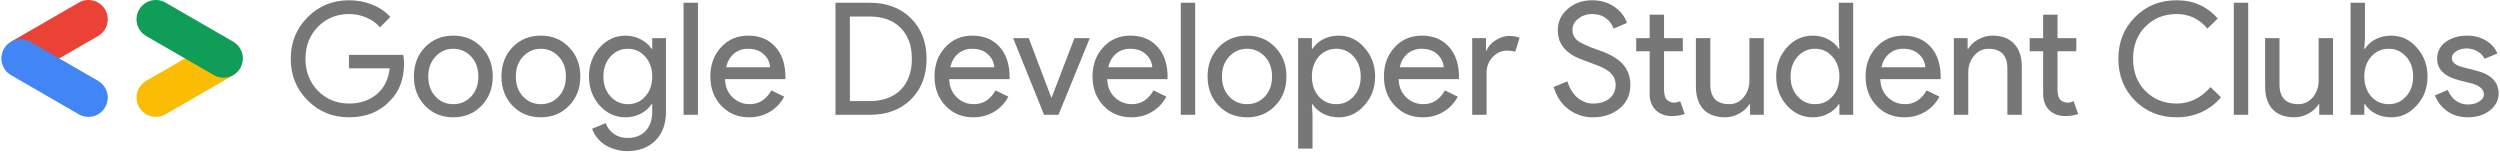 <svg width="618" height="38" viewBox="0 0 618 38" fill="none" xmlns="http://www.w3.org/2000/svg">
<path d="M99.878 15.654C99.878 19.522 98.731 22.604 96.436 24.899C93.857 27.632 90.466 28.999 86.263 28.999C82.24 28.999 78.836 27.606 76.051 24.821C73.266 22.036 71.873 18.606 71.873 14.532C71.873 10.457 73.266 7.028 76.051 4.243C78.836 1.458 82.24 0.065 86.263 0.065C88.3 0.065 90.221 0.426 92.026 1.148C93.831 1.87 95.314 2.889 96.474 4.204L93.921 6.757C93.07 5.726 91.962 4.926 90.595 4.359C89.254 3.766 87.81 3.469 86.263 3.469C83.245 3.469 80.692 4.514 78.604 6.602C76.541 8.717 75.509 11.36 75.509 14.532C75.509 17.704 76.541 20.347 78.604 22.462C80.692 24.551 83.245 25.595 86.263 25.595C89.022 25.595 91.317 24.821 93.148 23.274C94.979 21.727 96.036 19.599 96.32 16.892H86.263V13.565H99.685C99.814 14.287 99.878 14.983 99.878 15.654ZM102.311 18.903C102.311 15.989 103.227 13.578 105.058 11.67C106.914 9.761 109.248 8.807 112.059 8.807C114.87 8.807 117.191 9.761 119.022 11.67C120.878 13.578 121.807 15.989 121.807 18.903C121.807 21.843 120.878 24.254 119.022 26.136C117.191 28.045 114.87 28.999 112.059 28.999C109.248 28.999 106.914 28.045 105.058 26.136C103.227 24.228 102.311 21.817 102.311 18.903ZM105.87 18.903C105.87 20.94 106.463 22.591 107.649 23.854C108.836 25.118 110.306 25.75 112.059 25.75C113.813 25.75 115.282 25.118 116.469 23.854C117.655 22.591 118.248 20.94 118.248 18.903C118.248 16.892 117.655 15.254 116.469 13.99C115.257 12.701 113.787 12.056 112.059 12.056C110.331 12.056 108.861 12.701 107.649 13.99C106.463 15.254 105.87 16.892 105.87 18.903ZM123.956 18.903C123.956 15.989 124.872 13.578 126.703 11.67C128.559 9.761 130.893 8.807 133.704 8.807C136.515 8.807 138.836 9.761 140.667 11.67C142.523 13.578 143.452 15.989 143.452 18.903C143.452 21.843 142.523 24.254 140.667 26.136C138.836 28.045 136.515 28.999 133.704 28.999C130.893 28.999 128.559 28.045 126.703 26.136C124.872 24.228 123.956 21.817 123.956 18.903ZM127.515 18.903C127.515 20.94 128.108 22.591 129.294 23.854C130.481 25.118 131.95 25.75 133.704 25.75C135.458 25.75 136.927 25.118 138.114 23.854C139.3 22.591 139.893 20.94 139.893 18.903C139.893 16.892 139.3 15.254 138.114 13.99C136.902 12.701 135.432 12.056 133.704 12.056C131.976 12.056 130.506 12.701 129.294 13.99C128.108 15.254 127.515 16.892 127.515 18.903ZM155.194 25.75C156.948 25.75 158.379 25.118 159.488 23.854C160.648 22.591 161.229 20.94 161.229 18.903C161.229 16.917 160.648 15.28 159.488 13.99C158.353 12.701 156.922 12.056 155.194 12.056C153.492 12.056 152.061 12.701 150.901 13.99C149.74 15.28 149.16 16.917 149.16 18.903C149.16 20.915 149.74 22.552 150.901 23.816C152.061 25.105 153.492 25.75 155.194 25.75ZM155.078 37.354C154.021 37.354 153.028 37.212 152.1 36.928C151.171 36.671 150.32 36.297 149.547 35.807C148.799 35.317 148.154 34.736 147.613 34.066C147.071 33.396 146.659 32.648 146.375 31.823L149.74 30.43C150.127 31.539 150.798 32.429 151.752 33.099C152.706 33.77 153.815 34.105 155.078 34.105C157.012 34.105 158.521 33.525 159.604 32.364C160.687 31.204 161.229 29.605 161.229 27.568V25.75H161.074C160.403 26.755 159.488 27.555 158.327 28.148C157.193 28.715 155.955 28.999 154.614 28.999C152.138 28.999 150.011 28.032 148.232 26.098C146.478 24.112 145.601 21.714 145.601 18.903C145.601 16.092 146.478 13.707 148.232 11.747C150.011 9.787 152.138 8.807 154.614 8.807C155.955 8.807 157.193 9.104 158.327 9.697C159.488 10.264 160.403 11.051 161.074 12.056H161.229V9.426H164.632V27.568C164.632 30.611 163.769 32.996 162.041 34.724C160.287 36.477 157.966 37.354 155.078 37.354ZM172.53 0.684V28.38H168.971V0.684H172.53ZM185.187 28.999C182.402 28.999 180.107 28.045 178.302 26.136C176.497 24.228 175.594 21.817 175.594 18.903C175.594 16.015 176.471 13.617 178.225 11.708C179.978 9.774 182.222 8.807 184.955 8.807C187.766 8.807 189.997 9.723 191.647 11.553C193.323 13.359 194.162 15.899 194.162 19.174L194.123 19.561H179.23C179.282 21.417 179.901 22.913 181.087 24.048C182.273 25.182 183.692 25.75 185.342 25.75C187.611 25.75 189.391 24.615 190.68 22.346L193.852 23.893C193.001 25.492 191.815 26.742 190.293 27.645C188.798 28.548 187.096 28.999 185.187 28.999ZM179.501 16.621H190.371C190.268 15.306 189.726 14.223 188.746 13.372C187.792 12.495 186.503 12.056 184.878 12.056C183.537 12.056 182.377 12.469 181.397 13.294C180.442 14.119 179.811 15.228 179.501 16.621ZM206.534 28.38V0.684H215.005C219.235 0.684 222.625 1.961 225.178 4.514C227.758 7.066 229.046 10.406 229.046 14.532C229.046 18.684 227.758 22.036 225.178 24.589C222.625 27.116 219.235 28.38 215.005 28.38H206.534ZM210.093 4.088V24.976H215.005C218.229 24.976 220.769 24.061 222.625 22.23C224.483 20.373 225.41 17.807 225.41 14.532C225.41 11.283 224.483 8.73 222.625 6.873C220.769 5.016 218.229 4.088 215.005 4.088H210.093ZM240.603 28.999C237.818 28.999 235.522 28.045 233.718 26.136C231.912 24.228 231.01 21.817 231.01 18.903C231.01 16.015 231.886 13.617 233.64 11.708C235.393 9.774 237.638 8.807 240.371 8.807C243.181 8.807 245.412 9.723 247.063 11.553C248.739 13.359 249.578 15.899 249.578 19.174L249.538 19.561H234.646C234.698 21.417 235.316 22.913 236.503 24.048C237.689 25.182 239.107 25.75 240.758 25.75C243.027 25.75 244.807 24.615 246.095 22.346L249.268 23.893C248.417 25.492 247.23 26.742 245.708 27.645C244.213 28.548 242.512 28.999 240.603 28.999ZM234.917 16.621H245.787C245.684 15.306 245.142 14.223 244.162 13.372C243.207 12.495 241.919 12.056 240.293 12.056C238.952 12.056 237.792 12.469 236.812 13.294C235.858 14.119 235.226 15.228 234.917 16.621ZM261.66 28.38H258.101L250.442 9.426H254.31L259.88 24.125H259.959L265.606 9.426H269.396L261.66 28.38ZM279.663 28.999C276.877 28.999 274.582 28.045 272.776 26.136C270.972 24.228 270.069 21.817 270.069 18.903C270.069 16.015 270.946 13.617 272.699 11.708C274.453 9.774 276.696 8.807 279.431 8.807C282.241 8.807 284.472 9.723 286.122 11.553C287.797 13.359 288.636 15.899 288.636 19.174L288.597 19.561H273.705C273.757 21.417 274.376 22.913 275.562 24.048C276.748 25.182 278.167 25.75 279.816 25.75C282.086 25.75 283.865 24.615 285.155 22.346L288.327 23.893C287.476 25.492 286.29 26.742 284.768 27.645C283.272 28.548 281.57 28.999 279.663 28.999ZM273.975 16.621H284.845C284.742 15.306 284.201 14.223 283.22 13.372C282.267 12.495 280.977 12.056 279.352 12.056C278.012 12.056 276.851 12.469 275.872 13.294C274.917 14.119 274.286 15.228 273.975 16.621ZM295.449 0.684V28.38H291.89V0.684H295.449ZM298.513 18.903C298.513 15.989 299.428 13.578 301.26 11.67C303.116 9.761 305.45 8.807 308.262 8.807C311.072 8.807 313.393 9.761 315.223 11.67C317.081 13.578 318.009 15.989 318.009 18.903C318.009 21.843 317.081 24.254 315.223 26.136C313.393 28.045 311.072 28.999 308.262 28.999C305.45 28.999 303.116 28.045 301.26 26.136C299.428 24.228 298.513 21.817 298.513 18.903ZM302.072 18.903C302.072 20.94 302.665 22.591 303.852 23.854C305.037 25.118 306.508 25.75 308.262 25.75C310.015 25.75 311.485 25.118 312.671 23.854C313.857 22.591 314.451 20.94 314.451 18.903C314.451 16.892 313.857 15.254 312.671 13.99C311.459 12.701 309.989 12.056 308.262 12.056C306.533 12.056 305.063 12.701 303.852 13.99C302.665 15.254 302.072 16.892 302.072 18.903ZM330.337 25.75C332.038 25.75 333.469 25.105 334.63 23.816C335.79 22.552 336.371 20.915 336.371 18.903C336.371 16.917 335.79 15.28 334.63 13.99C333.469 12.701 332.038 12.056 330.337 12.056C328.608 12.056 327.164 12.701 326.004 13.99C324.869 15.28 324.302 16.917 324.302 18.903C324.302 20.915 324.869 22.565 326.004 23.854C327.164 25.118 328.608 25.75 330.337 25.75ZM330.917 28.999C329.524 28.999 328.247 28.702 327.088 28.109C325.953 27.516 325.076 26.73 324.457 25.75H324.302L324.457 28.38V36.735H320.898V9.426H324.302V12.056H324.457C325.076 11.076 325.953 10.29 327.088 9.697C328.247 9.104 329.524 8.807 330.917 8.807C333.418 8.807 335.533 9.787 337.26 11.747C339.04 13.733 339.929 16.118 339.929 18.903C339.929 21.714 339.04 24.099 337.26 26.059C335.533 28.019 333.418 28.999 330.917 28.999ZM351.698 28.999C348.914 28.999 346.619 28.045 344.813 26.136C343.009 24.228 342.106 21.817 342.106 18.903C342.106 16.015 342.983 13.617 344.736 11.708C346.49 9.774 348.733 8.807 351.466 8.807C354.278 8.807 356.508 9.723 358.159 11.553C359.834 13.359 360.673 15.899 360.673 19.174L360.634 19.561H345.742C345.793 21.417 346.412 22.913 347.598 24.048C348.785 25.182 350.203 25.75 351.853 25.75C354.122 25.75 355.902 24.615 357.192 22.346L360.363 23.893C359.512 25.492 358.326 26.742 356.805 27.645C355.309 28.548 353.607 28.999 351.698 28.999ZM346.012 16.621H356.882C356.779 15.306 356.237 14.223 355.257 13.372C354.304 12.495 353.014 12.056 351.389 12.056C350.049 12.056 348.888 12.469 347.908 13.294C346.954 14.119 346.322 15.228 346.012 16.621ZM367.486 28.38H363.927V9.426H367.331V12.521H367.486C367.847 11.515 368.581 10.664 369.691 9.968C370.826 9.246 371.934 8.885 373.017 8.885C374.049 8.885 374.926 9.039 375.647 9.349L374.565 12.791C374.126 12.611 373.43 12.521 372.475 12.521C371.135 12.521 369.961 13.062 368.956 14.145C367.976 15.228 367.486 16.492 367.486 17.936V28.38ZM403.024 20.992C403.024 23.416 402.133 25.363 400.355 26.833C398.55 28.277 396.357 28.999 393.779 28.999C391.483 28.999 389.46 28.328 387.706 26.988C385.953 25.646 384.74 23.816 384.07 21.495L387.474 20.102C387.706 20.927 388.029 21.675 388.44 22.346C388.853 23.016 389.331 23.596 389.873 24.086C390.439 24.551 391.058 24.924 391.729 25.208C392.399 25.466 393.108 25.595 393.856 25.595C395.48 25.595 396.808 25.182 397.84 24.357C398.872 23.506 399.388 22.384 399.388 20.992C399.388 19.831 398.963 18.839 398.111 18.013C397.312 17.214 395.816 16.44 393.624 15.692C391.407 14.893 390.026 14.351 389.486 14.068C386.545 12.572 385.076 10.367 385.076 7.453C385.076 5.416 385.888 3.675 387.513 2.231C389.163 0.787 391.187 0.065 393.585 0.065C395.7 0.065 397.531 0.607 399.078 1.69C400.625 2.747 401.657 4.075 402.173 5.674L398.846 7.066C398.537 6.035 397.918 5.184 396.99 4.514C396.087 3.817 394.978 3.469 393.662 3.469C392.27 3.469 391.097 3.856 390.143 4.63C389.188 5.352 388.712 6.293 388.712 7.453C388.712 8.408 389.085 9.233 389.833 9.929C390.659 10.625 392.451 11.45 395.21 12.405C398.021 13.359 400.019 14.532 401.206 15.925C402.417 17.291 403.024 18.98 403.024 20.992ZM413.21 28.689C411.662 28.689 410.374 28.212 409.342 27.258C408.336 26.304 407.82 24.976 407.794 23.274V12.675H404.469V9.426H407.794V3.624H411.354V9.426H415.995V12.675H411.354V22.113C411.354 23.377 411.599 24.241 412.089 24.705C412.579 25.144 413.133 25.363 413.752 25.363C414.036 25.363 414.306 25.337 414.564 25.285C414.848 25.208 415.106 25.118 415.338 25.015L416.459 28.186C415.531 28.522 414.448 28.689 413.21 28.689ZM436.013 28.38H432.609V25.75H432.454C431.914 26.678 431.075 27.452 429.941 28.071C428.832 28.689 427.671 28.999 426.46 28.999C424.138 28.999 422.346 28.341 421.083 27.026C419.845 25.685 419.226 23.79 419.226 21.34V9.426H422.784V21.108C422.862 24.202 424.422 25.75 427.466 25.75C428.883 25.75 430.07 25.182 431.023 24.048C431.978 22.887 432.454 21.508 432.454 19.909V9.426H436.013V28.38ZM448.667 25.75C450.42 25.75 451.851 25.118 452.96 23.854C454.12 22.591 454.701 20.94 454.701 18.903C454.701 16.917 454.12 15.28 452.96 13.99C451.825 12.701 450.394 12.056 448.667 12.056C446.965 12.056 445.533 12.701 444.373 13.99C443.213 15.28 442.632 16.917 442.632 18.903C442.632 20.915 443.213 22.552 444.373 23.816C445.533 25.105 446.965 25.75 448.667 25.75ZM448.086 28.999C445.611 28.999 443.483 28.019 441.703 26.059C439.95 24.073 439.073 21.688 439.073 18.903C439.073 16.118 439.95 13.733 441.703 11.747C443.483 9.787 445.611 8.807 448.086 8.807C449.479 8.807 450.742 9.104 451.877 9.697C453.038 10.29 453.927 11.076 454.546 12.056H454.701L454.546 9.426V0.684H458.105V28.38H454.701V25.75H454.546C453.927 26.73 453.038 27.516 451.877 28.109C450.742 28.702 449.479 28.999 448.086 28.999ZM470.765 28.999C467.98 28.999 465.684 28.045 463.88 26.136C462.074 24.228 461.171 21.817 461.171 18.903C461.171 16.015 462.048 13.617 463.802 11.708C465.555 9.774 467.8 8.807 470.533 8.807C473.343 8.807 475.574 9.723 477.224 11.553C478.901 13.359 479.739 15.899 479.739 19.174L479.7 19.561H464.807C464.859 21.417 465.478 22.913 466.665 24.048C467.851 25.182 469.269 25.75 470.92 25.75C473.189 25.75 474.969 24.615 476.257 22.346L479.429 23.893C478.579 25.492 477.392 26.742 475.87 27.645C474.375 28.548 472.673 28.999 470.765 28.999ZM465.079 16.621H475.948C475.845 15.306 475.304 14.223 474.324 13.372C473.369 12.495 472.081 12.056 470.455 12.056C469.114 12.056 467.953 12.469 466.974 13.294C466.02 14.119 465.388 15.228 465.079 16.621ZM482.993 9.426H486.397V12.056H486.552C487.094 11.128 487.918 10.354 489.027 9.736C490.161 9.117 491.336 8.807 492.548 8.807C494.869 8.807 496.647 9.478 497.886 10.819C499.148 12.134 499.781 14.016 499.781 16.466V28.38H496.222V16.698C496.145 13.604 494.585 12.056 491.542 12.056C490.123 12.056 488.938 12.637 487.983 13.797C487.029 14.932 486.552 16.299 486.552 17.897V28.38H482.993V9.426ZM510.48 28.689C508.933 28.689 507.644 28.212 506.612 27.258C505.607 26.304 505.091 24.976 505.065 23.274V12.675H501.739V9.426H505.065V3.624H508.624V9.426H513.265V12.675H508.624V22.113C508.624 23.377 508.868 24.241 509.358 24.705C509.849 25.144 510.403 25.363 511.022 25.363C511.305 25.363 511.576 25.337 511.834 25.285C512.117 25.208 512.375 25.118 512.608 25.015L513.729 28.186C512.802 28.522 511.718 28.689 510.48 28.689ZM538.049 28.999C533.949 28.999 530.519 27.619 527.76 24.86C525.027 22.101 523.659 18.658 523.659 14.532C523.659 10.406 525.027 6.976 527.76 4.243C530.493 1.458 533.923 0.065 538.049 0.065C542.227 0.065 545.617 1.574 548.223 4.591L545.669 7.066C543.684 4.668 541.143 3.469 538.049 3.469C534.98 3.469 532.414 4.501 530.352 6.564C528.314 8.601 527.296 11.257 527.296 14.532C527.296 17.807 528.314 20.463 530.352 22.5C532.414 24.564 534.98 25.595 538.049 25.595C541.272 25.595 544.071 24.241 546.443 21.533L549.035 24.048C547.719 25.621 546.107 26.846 544.2 27.722C542.291 28.573 540.241 28.999 538.049 28.999ZM555.755 0.684V28.38H552.196V0.684H555.755ZM576.724 28.38H573.32V25.75H573.167C572.625 26.678 571.786 27.452 570.652 28.071C569.543 28.689 568.382 28.999 567.171 28.999C564.849 28.999 563.057 28.341 561.794 27.026C560.556 25.685 559.937 23.79 559.937 21.34V9.426H563.495V21.108C563.573 24.202 565.133 25.75 568.176 25.75C569.594 25.75 570.781 25.182 571.734 24.048C572.689 22.887 573.167 21.508 573.167 19.909V9.426H576.724V28.38ZM591.075 28.999C589.682 28.999 588.406 28.702 587.245 28.109C586.11 27.516 585.234 26.73 584.615 25.75H584.46V28.38H581.057V0.684H584.615V9.426L584.46 12.056H584.615C585.234 11.076 586.11 10.29 587.245 9.697C588.406 9.104 589.682 8.807 591.075 8.807C593.576 8.807 595.692 9.787 597.419 11.747C599.198 13.733 600.088 16.118 600.088 18.903C600.088 21.714 599.198 24.099 597.419 26.059C595.692 28.019 593.576 28.999 591.075 28.999ZM590.494 25.75C592.197 25.75 593.628 25.105 594.789 23.816C595.95 22.552 596.528 20.915 596.528 18.903C596.528 16.917 595.95 15.28 594.789 13.99C593.628 12.701 592.197 12.056 590.494 12.056C588.767 12.056 587.323 12.701 586.163 13.99C585.028 15.28 584.46 16.917 584.46 18.903C584.46 20.915 585.028 22.565 586.163 23.854C587.323 25.118 588.767 25.75 590.494 25.75ZM617.661 23.119C617.661 24.77 616.938 26.162 615.494 27.297C614.05 28.431 612.232 28.999 610.04 28.999C608.132 28.999 606.455 28.509 605.012 27.529C603.567 26.523 602.535 25.208 601.917 23.583L605.089 22.23C605.552 23.364 606.223 24.254 607.1 24.899C608.003 25.518 608.983 25.827 610.04 25.827C611.175 25.827 612.116 25.582 612.864 25.092C613.638 24.602 614.025 24.022 614.025 23.351C614.025 22.139 613.096 21.25 611.24 20.682L607.991 19.87C604.302 18.942 602.458 17.162 602.458 14.532C602.458 12.804 603.154 11.425 604.547 10.393C605.965 9.336 607.771 8.807 609.962 8.807C611.639 8.807 613.148 9.207 614.489 10.006C615.855 10.806 616.809 11.876 617.351 13.217L614.179 14.532C613.818 13.733 613.225 13.114 612.399 12.675C611.6 12.211 610.698 11.979 609.692 11.979C608.763 11.979 607.926 12.211 607.177 12.675C606.455 13.139 606.094 13.707 606.094 14.377C606.094 15.46 607.114 16.234 609.15 16.698L612.013 17.433C615.778 18.361 617.661 20.257 617.661 23.119Z" fill="#777777"/>
<path d="M14.554 14.503L24.258 8.904C24.801 8.59 25.276 8.173 25.657 7.675C26.038 7.177 26.318 6.61 26.479 6.004C26.641 5.399 26.682 4.767 26.6 4.146C26.517 3.525 26.314 2.926 26 2.383C25.686 1.841 25.268 1.365 24.771 0.984C24.273 0.603 23.706 0.323 23.1 0.162C21.877 -0.165 20.575 0.008 19.479 0.641L2.723 10.313L14.554 14.503Z" fill="#EA4335"/>
<path d="M21.86 28.89C22.911 28.892 23.933 28.546 24.767 27.908C25.601 27.269 26.201 26.373 26.474 25.359C26.747 24.345 26.678 23.268 26.277 22.297C25.877 21.326 25.167 20.515 24.258 19.988L7.495 10.313C6.399 9.68 5.097 9.508 3.875 9.836C2.653 10.163 1.61 10.962 0.978 12.058C0.345 13.154 0.173 14.456 0.5 15.678C0.827 16.901 1.627 17.943 2.723 18.576L19.476 28.248C20.2 28.668 21.023 28.89 21.86 28.89Z" fill="#4285F4"/>
<path d="M38.527 28.89C39.363 28.892 40.184 28.674 40.908 28.257L57.662 18.585L45.982 14.303L36.136 19.988C35.226 20.514 34.515 21.325 34.113 22.296C33.711 23.267 33.641 24.343 33.913 25.358C34.186 26.373 34.786 27.27 35.62 27.909C36.454 28.548 37.476 28.894 38.527 28.893V28.89Z" fill="#FBBC04"/>
<path d="M55.27 19.216C56.321 19.218 57.343 18.873 58.178 18.234C59.013 17.595 59.614 16.699 59.886 15.683C60.159 14.668 60.089 13.591 59.686 12.62C59.284 11.649 58.572 10.838 57.661 10.313L40.907 0.641C39.812 0.008 38.509 -0.163 37.287 0.164C36.065 0.491 35.023 1.291 34.39 2.386C33.757 3.482 33.585 4.784 33.912 6.007C34.24 7.229 35.039 8.271 36.135 8.904L52.888 18.576C53.612 18.995 54.433 19.216 55.27 19.216Z" fill="#0F9D58"/>
</svg>
